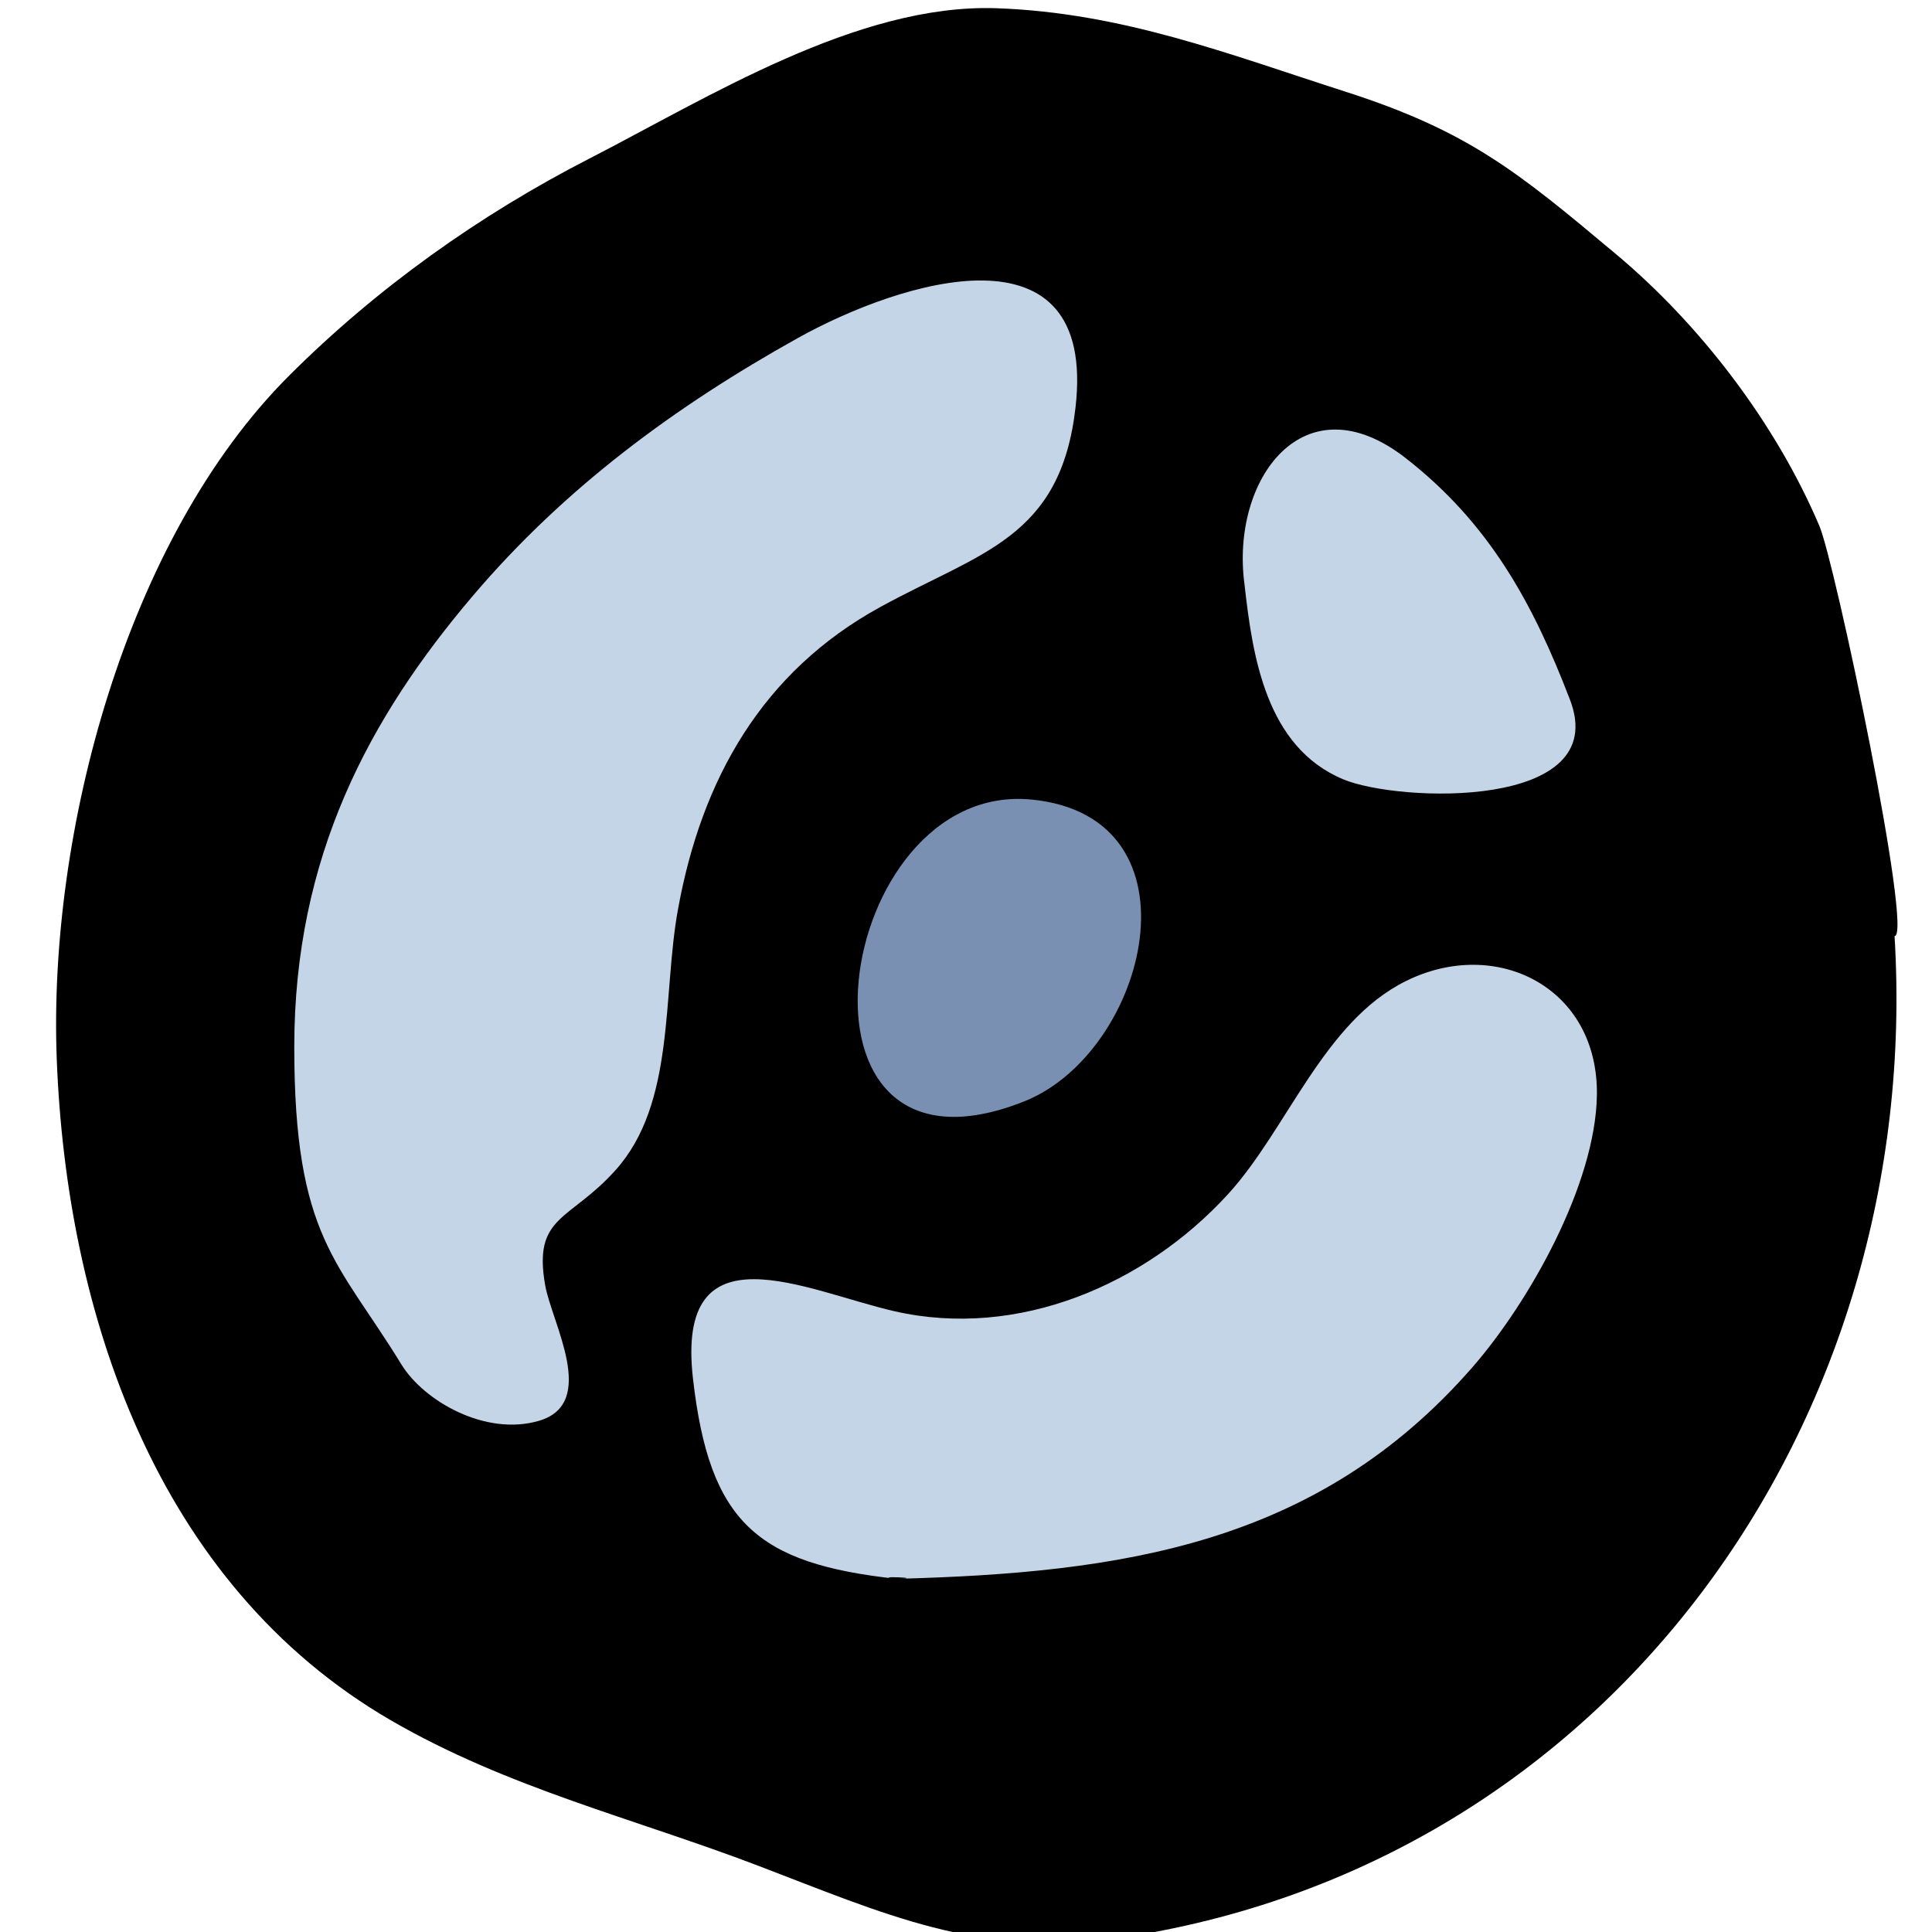 <?xml version="1.0" encoding="UTF-8" standalone="no"?>
<!-- Created with Inkscape (http://www.inkscape.org/) -->

<svg
   xmlns:dc="http://purl.org/dc/elements/1.1/"
   xmlns:cc="http://creativecommons.org/ns#"
   xmlns:rdf="http://www.w3.org/1999/02/22-rdf-syntax-ns#"
   xmlns:svg="http://www.w3.org/2000/svg"
   xmlns="http://www.w3.org/2000/svg"
   xmlns:sodipodi="http://sodipodi.sourceforge.net/DTD/sodipodi-0.dtd"
   xmlns:inkscape="http://www.inkscape.org/namespaces/inkscape"
   width="16.128mm"
   height="16.128mm"
   viewBox="0 0 16.128 16.128"
   version="1.1"
   id="svg4147"
   inkscape:version="0.92.3 (2405546, 2018-03-11)"
   sodipodi:docname="pot2.svg">
  <defs
     id="defs4141" />
  <sodipodi:namedview
     id="base"
     pagecolor="#ffffff"
     bordercolor="#666666"
     borderopacity="1.0"
     inkscape:pageopacity="0.0"
     inkscape:pageshadow="2"
     inkscape:zoom="3.959798"
     inkscape:cx="57.324888"
     inkscape:cy="38.2601"
     inkscape:document-units="mm"
     inkscape:current-layer="layer1"
     showgrid="false"
     inkscape:window-width="1366"
     inkscape:window-height="703"
     inkscape:window-x="0"
     inkscape:window-y="0"
     inkscape:window-maximized="1" />
  <g
     inkscape:label="Layer 1"
     inkscape:groupmode="layer"
     id="layer1"
     transform="translate(12.587,-140.769)">
    <g
       transform="matrix(0.265,0,0,0.265,-55.313,98.033)"
       id="Pot_2">
      <path
         style="fill:#c5d5e8"
         inkscape:connector-curvature="0"
         d="m 194.348,220.095 c -2.491,0 -4.623,-0.826 -7.324,-1.872 l -1.053,-0.407 c -1.231,-0.469 -2.462,-0.886 -3.688,-1.3 -2.667,-0.9 -5.187,-1.752 -7.536,-3.113 -7.683,-4.452 -9.155,-13.743 -9.348,-18.886 -0.229,-6.09 1.747,-14.864 6.63,-19.735 2.533,-2.528 5.509,-4.681 8.848,-6.394 0.583,-0.3 1.189,-0.624 1.815,-0.957 3.088,-1.652 6.589,-3.526 9.604,-3.526 l 0.237,0.005 c 3.039,0.105 5.794,1.016 8.71,1.979 l 1.643,0.537 c 3.467,1.112 4.792,2.223 7.698,4.657 2.463,2.057 4.563,4.856 5.764,7.683 0.325,0.894 1.515,6.465 2.03,9.627 l 0.152,2.509 c 0.886,14.577 -8.771,27.072 -22.458,29.066 -0.591,0.085 -1.155,0.127 -1.724,0.127 z"
         id="path270" />
      <ellipse
         style="fill:#7990b2"
         transform="matrix(0.572,-0.82,0.82,0.572,-74.439,240.042)"
         cx="192.867"
         cy="191.373"
         rx="9.155"
         ry="6.079"
         id="ellipse272" />
      <path
         inkscape:connector-curvature="0"
         d="m 220.911,190.757 c 0.928,15.283 -8.948,29.304 -24.494,31.569 -4.314,0.629 -7.38,-0.788 -11.297,-2.283 -3.938,-1.502 -7.891,-2.447 -11.568,-4.578 -7.425,-4.304 -10.234,-12.883 -10.535,-20.857 -0.267,-7.106 2.174,-16.37 7.328,-21.514 2.76,-2.755 5.989,-5.054 9.444,-6.827 3.739,-1.919 8.451,-4.889 12.826,-4.74 3.972,0.138 7.311,1.445 10.999,2.629 3.87,1.241 5.424,2.521 8.502,5.101 2.679,2.237 5.057,5.355 6.426,8.576 0.495,1.158 2.965,12.924 2.369,12.924 0.048,0.798 0.001,0 0,0 z M 170.5,194.25 c 0,6 1.377,6.735 3.375,10 0.705,1.15 2.654,2.273 4.339,1.773 1.861,-0.551 0.404,-3.077 0.192,-4.258 -0.397,-2.223 0.771,-2.022 2.219,-3.641 1.887,-2.109 1.469,-5.501 1.961,-8.201 0.743,-4.116 2.662,-7.499 6.376,-9.534 3.165,-1.736 5.677,-2.157 6.149,-6.291 0.677,-5.931 -5.498,-3.993 -8.754,-2.178 -3.862,2.152 -7.345,4.72 -10.233,8.119 -3.258,3.834 -5.624,8.211 -5.624,14.211 z m 18.973,16.753 c 7.087,-0.185 13.256,-1.071 18.138,-6.662 1.802,-2.069 3.877,-5.768 3.923,-8.566 0.055,-3.412 -3.176,-5.015 -6.021,-3.6 -2.594,1.286 -3.733,4.672 -5.604,6.717 -2.609,2.85 -6.615,4.566 -10.495,3.683 -2.777,-0.632 -6.917,-2.771 -6.354,2.124 0.518,4.528 2.018,5.827 6.413,6.304 1.055,-0.027 -0.924,-0.1 0,0 z m 10.96,-31.332 c 0.254,2.283 0.68,5.13 3.11,6.146 1.763,0.735 8.477,0.965 7.143,-2.508 -1.17,-3.051 -2.543,-5.555 -5.167,-7.604 -3.219,-2.517 -5.529,0.672 -5.086,3.966 0.07,0.628 -0.124,-0.926 0,0 z m -6.934,16.29 c 3.883,-1.547 5.731,-8.964 0.229,-9.506 -6.267,-0.615 -8.189,12.679 -0.229,9.506 3.061,-1.22 -2.378,0.947 0,0 z"
         id="path274" />
    </g>
  </g>
</svg>
